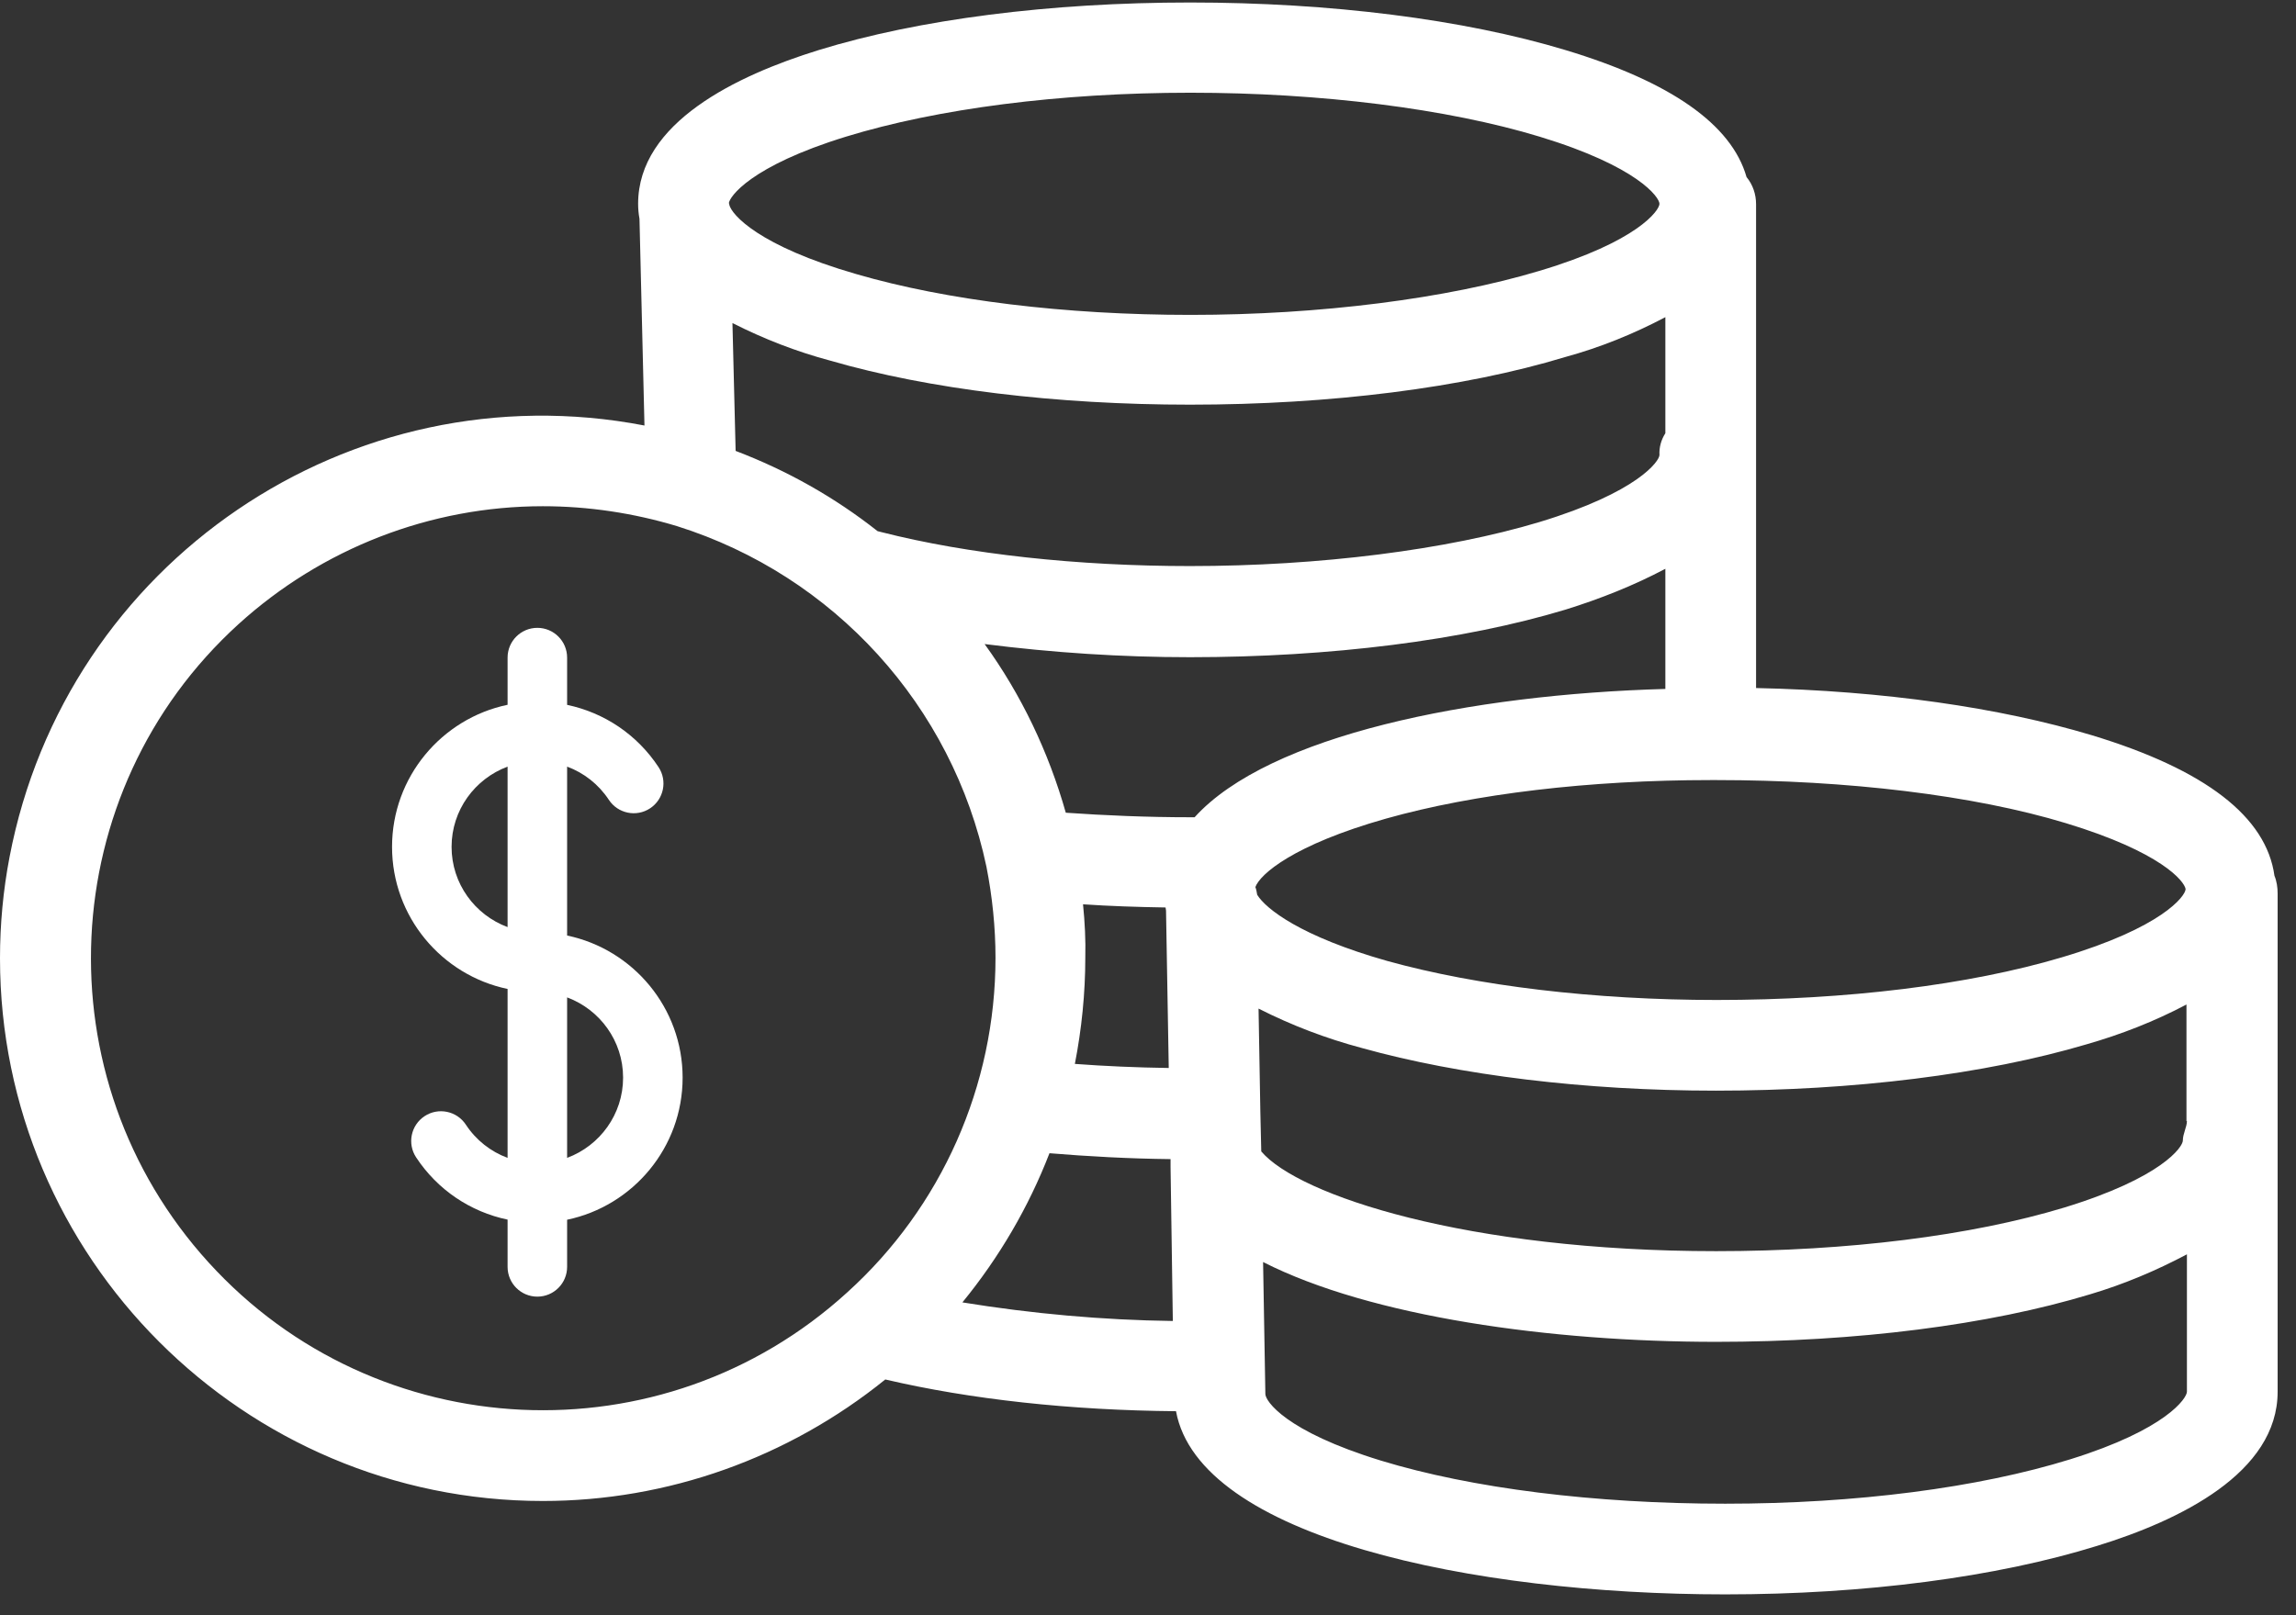 <?xml version="1.0" encoding="UTF-8"?>
<svg width="81px" height="57px" viewBox="0 0 81 57" version="1.1" xmlns="http://www.w3.org/2000/svg" xmlns:xlink="http://www.w3.org/1999/xlink">
    <rect x="0" y="0" width="81" height="57" fill="#333333" stroke="none"/>
    <!-- Generator: Sketch 59 (86127) - https://sketch.com -->
    <title>Group 12</title>
    <desc>Created with Sketch.</desc>
    <g id="Page-1" stroke="none" stroke-width="1" fill="none" fill-rule="evenodd">
        <g id="Desktop-HD-Copy-6" transform="translate(-1089, -1282)" fill="#FFFFFF" fill-rule="nonzero">
            <g id="Group-13" transform="translate(986, 1282)">
                <g id="Group-12" transform="translate(103, 0)">
                    <g id="money" transform="translate(13, 22)">
                        <path d="M7.007,11.014 L7.007,5.053 C7.601,5.273 8.119,5.678 8.48,6.226 C8.799,6.71 9.45,6.844 9.934,6.525 C10.418,6.206 10.552,5.555 10.233,5.071 C9.479,3.926 8.317,3.148 7.007,2.874 L7.007,1.206 C7.007,0.626 6.536,0.156 5.957,0.156 C5.377,0.156 4.907,0.626 4.907,1.206 L4.907,2.871 C2.583,3.355 0.831,5.419 0.831,7.885 C0.831,10.35 2.583,12.414 4.907,12.899 L4.907,18.86 C4.312,18.64 3.794,18.235 3.434,17.687 C3.115,17.203 2.463,17.069 1.979,17.388 C1.495,17.707 1.361,18.358 1.68,18.842 C2.434,19.988 3.596,20.765 4.907,21.039 L4.907,22.707 C4.907,23.287 5.377,23.757 5.957,23.757 C6.536,23.757 7.007,23.287 7.007,22.707 L7.007,21.043 C9.331,20.558 11.082,18.494 11.082,16.029 C11.082,13.563 9.331,11.499 7.007,11.014 Z M2.931,7.885 C2.931,6.587 3.755,5.481 4.907,5.054 L4.907,10.716 C3.755,10.289 2.931,9.183 2.931,7.885 L2.931,7.885 Z M7.007,18.86 L7.007,13.197 C8.158,13.624 8.982,14.73 8.982,16.028 C8.982,17.326 8.158,18.433 7.007,18.86 Z" id="Shape"></path>
                    </g>
                    <g id="euro">
                        <path d="M80.24,30.904 C79.952,28.824 77.808,27.16 73.792,25.944 C70.544,24.968 66.432,24.376 61.952,24.28 L61.952,7.208 C61.952,6.856 61.84,6.52 61.616,6.248 C61.088,4.392 58.944,2.888 55.232,1.768 C51.632,0.68 46.928,0.088 41.984,0.088 C37.056,0.088 32.4,0.68 28.88,1.768 C25.984,2.664 22.512,4.328 22.512,7.192 C22.512,7.368 22.528,7.544 22.56,7.72 L22.736,15.016 C12.352,13.016 2.32,19.848 0.336,30.248 C0.112,31.416 0,32.616 0,33.816 C0,44.376 8.592,52.968 19.152,52.968 C23.552,52.968 27.808,51.448 31.232,48.68 C34.24,49.384 37.76,49.768 41.488,49.8 C42.304,54.232 51.904,56.264 60.864,56.264 C65.792,56.264 70.432,55.656 73.984,54.552 C76.896,53.656 80.352,51.976 80.352,49.112 L80.352,31.528 C80.352,31.32 80.32,31.096 80.24,30.904 Z M29.84,4.824 C33.072,3.832 37.392,3.272 42,3.272 C46.576,3.272 51.056,3.832 54.32,4.824 C57.792,5.88 58.544,6.968 58.544,7.192 C58.544,7.416 57.792,8.52 54.304,9.56 C51.056,10.536 46.576,11.112 42,11.112 C37.584,11.112 33.392,10.6 30.208,9.672 C26.768,8.68 25.808,7.576 25.728,7.224 C25.728,7.192 25.728,7.176 25.712,7.176 C25.728,6.952 26.464,5.864 29.84,4.824 Z M58.752,11.192 L58.752,15.288 C58.608,15.512 58.528,15.784 58.544,16.056 C58.544,16.264 57.792,17.368 54.304,18.424 C51.056,19.4 46.56,19.976 41.984,19.976 C38.032,19.976 34.16,19.56 31.088,18.776 C31.04,18.76 31.008,18.76 30.96,18.744 C29.44,17.544 27.76,16.6 25.952,15.912 L25.84,11.4 C26.944,11.96 28.096,12.408 29.296,12.728 C32.768,13.736 37.264,14.28 41.984,14.28 C46.928,14.28 51.632,13.688 55.216,12.6 C56.448,12.264 57.632,11.784 58.752,11.192 Z M29.888,45.608 C23.376,51.544 13.28,51.064 7.36,44.552 C1.44,38.04 1.904,27.944 8.416,22.024 C11.36,19.352 15.184,17.864 19.152,17.864 C20.752,17.864 22.352,18.104 23.888,18.568 C29.424,20.312 33.6,24.904 34.8,30.584 C35.008,31.64 35.12,32.728 35.12,33.8 C35.12,38.312 33.216,42.6 29.888,45.608 Z M33.952,45.96 C35.248,44.376 36.288,42.6 37.024,40.696 C38.384,40.808 39.824,40.888 41.296,40.904 L41.296,41.192 L41.376,46.616 C38.896,46.584 36.416,46.36 33.952,45.96 Z M38.208,31.912 C39.152,31.976 40.128,32.008 41.12,32.024 C41.12,32.056 41.136,32.104 41.136,32.136 L41.232,37.688 C40.096,37.672 38.992,37.624 37.92,37.544 C38.16,36.312 38.288,35.048 38.288,33.8 C38.304,33.176 38.272,32.552 38.208,31.912 Z M42.144,28.84 C42.096,28.84 42.048,28.84 42,28.84 C40.464,28.84 38.976,28.776 37.6,28.68 C36.992,26.536 36.032,24.52 34.736,22.728 C37.136,23.032 39.552,23.192 41.984,23.192 C46.928,23.192 51.632,22.6 55.232,21.512 C56.464,21.128 57.632,20.664 58.752,20.072 L58.752,24.312 C51.872,24.504 44.768,25.944 42.144,28.84 Z M44.288,31.304 C44.448,30.856 45.616,29.816 48.896,28.888 C52.016,28.008 56.08,27.528 60.352,27.528 L60.56,27.528 C65.136,27.528 69.616,28.056 72.88,29.048 C76.256,30.072 77.056,31.096 77.104,31.368 L77.104,31.384 C77.088,31.624 76.288,32.728 72.736,33.784 C69.456,34.76 65.136,35.288 60.56,35.288 C56.24,35.288 52.112,34.792 48.944,33.912 C45.888,33.048 44.656,32.072 44.352,31.576 C44.336,31.48 44.32,31.384 44.288,31.304 Z M77.152,49.112 C77.152,49.336 76.432,50.44 73.04,51.496 C69.792,52.504 65.472,53.064 60.864,53.064 C56.24,53.064 51.92,52.52 48.72,51.544 C45.328,50.504 44.64,49.432 44.64,49.192 C44.64,49.176 44.64,49.176 44.64,49.16 L44.56,44.536 C48.368,46.472 54.72,47.352 60.544,47.352 C65.488,47.352 70.16,46.76 73.744,45.672 C74.928,45.32 76.064,44.84 77.152,44.264 L77.152,49.112 Z M77.008,40.248 C77.008,40.472 76.272,41.56 72.816,42.616 C69.536,43.608 65.184,44.152 60.544,44.152 C51.76,44.152 45.808,42.184 44.496,40.632 L44.464,39.256 L44.4,35.592 C45.568,36.184 46.784,36.648 48.048,36.984 C51.488,37.944 55.92,38.488 60.528,38.488 C65.392,38.488 70.032,37.912 73.6,36.856 C74.832,36.504 76.016,36.04 77.136,35.448 L77.136,39.56 L77.152,39.56 C77.152,39.768 77.008,40.008 77.008,40.248 Z" id="Shape"></path>
                    </g>
                </g>
            </g>
        </g>
    </g>
</svg>